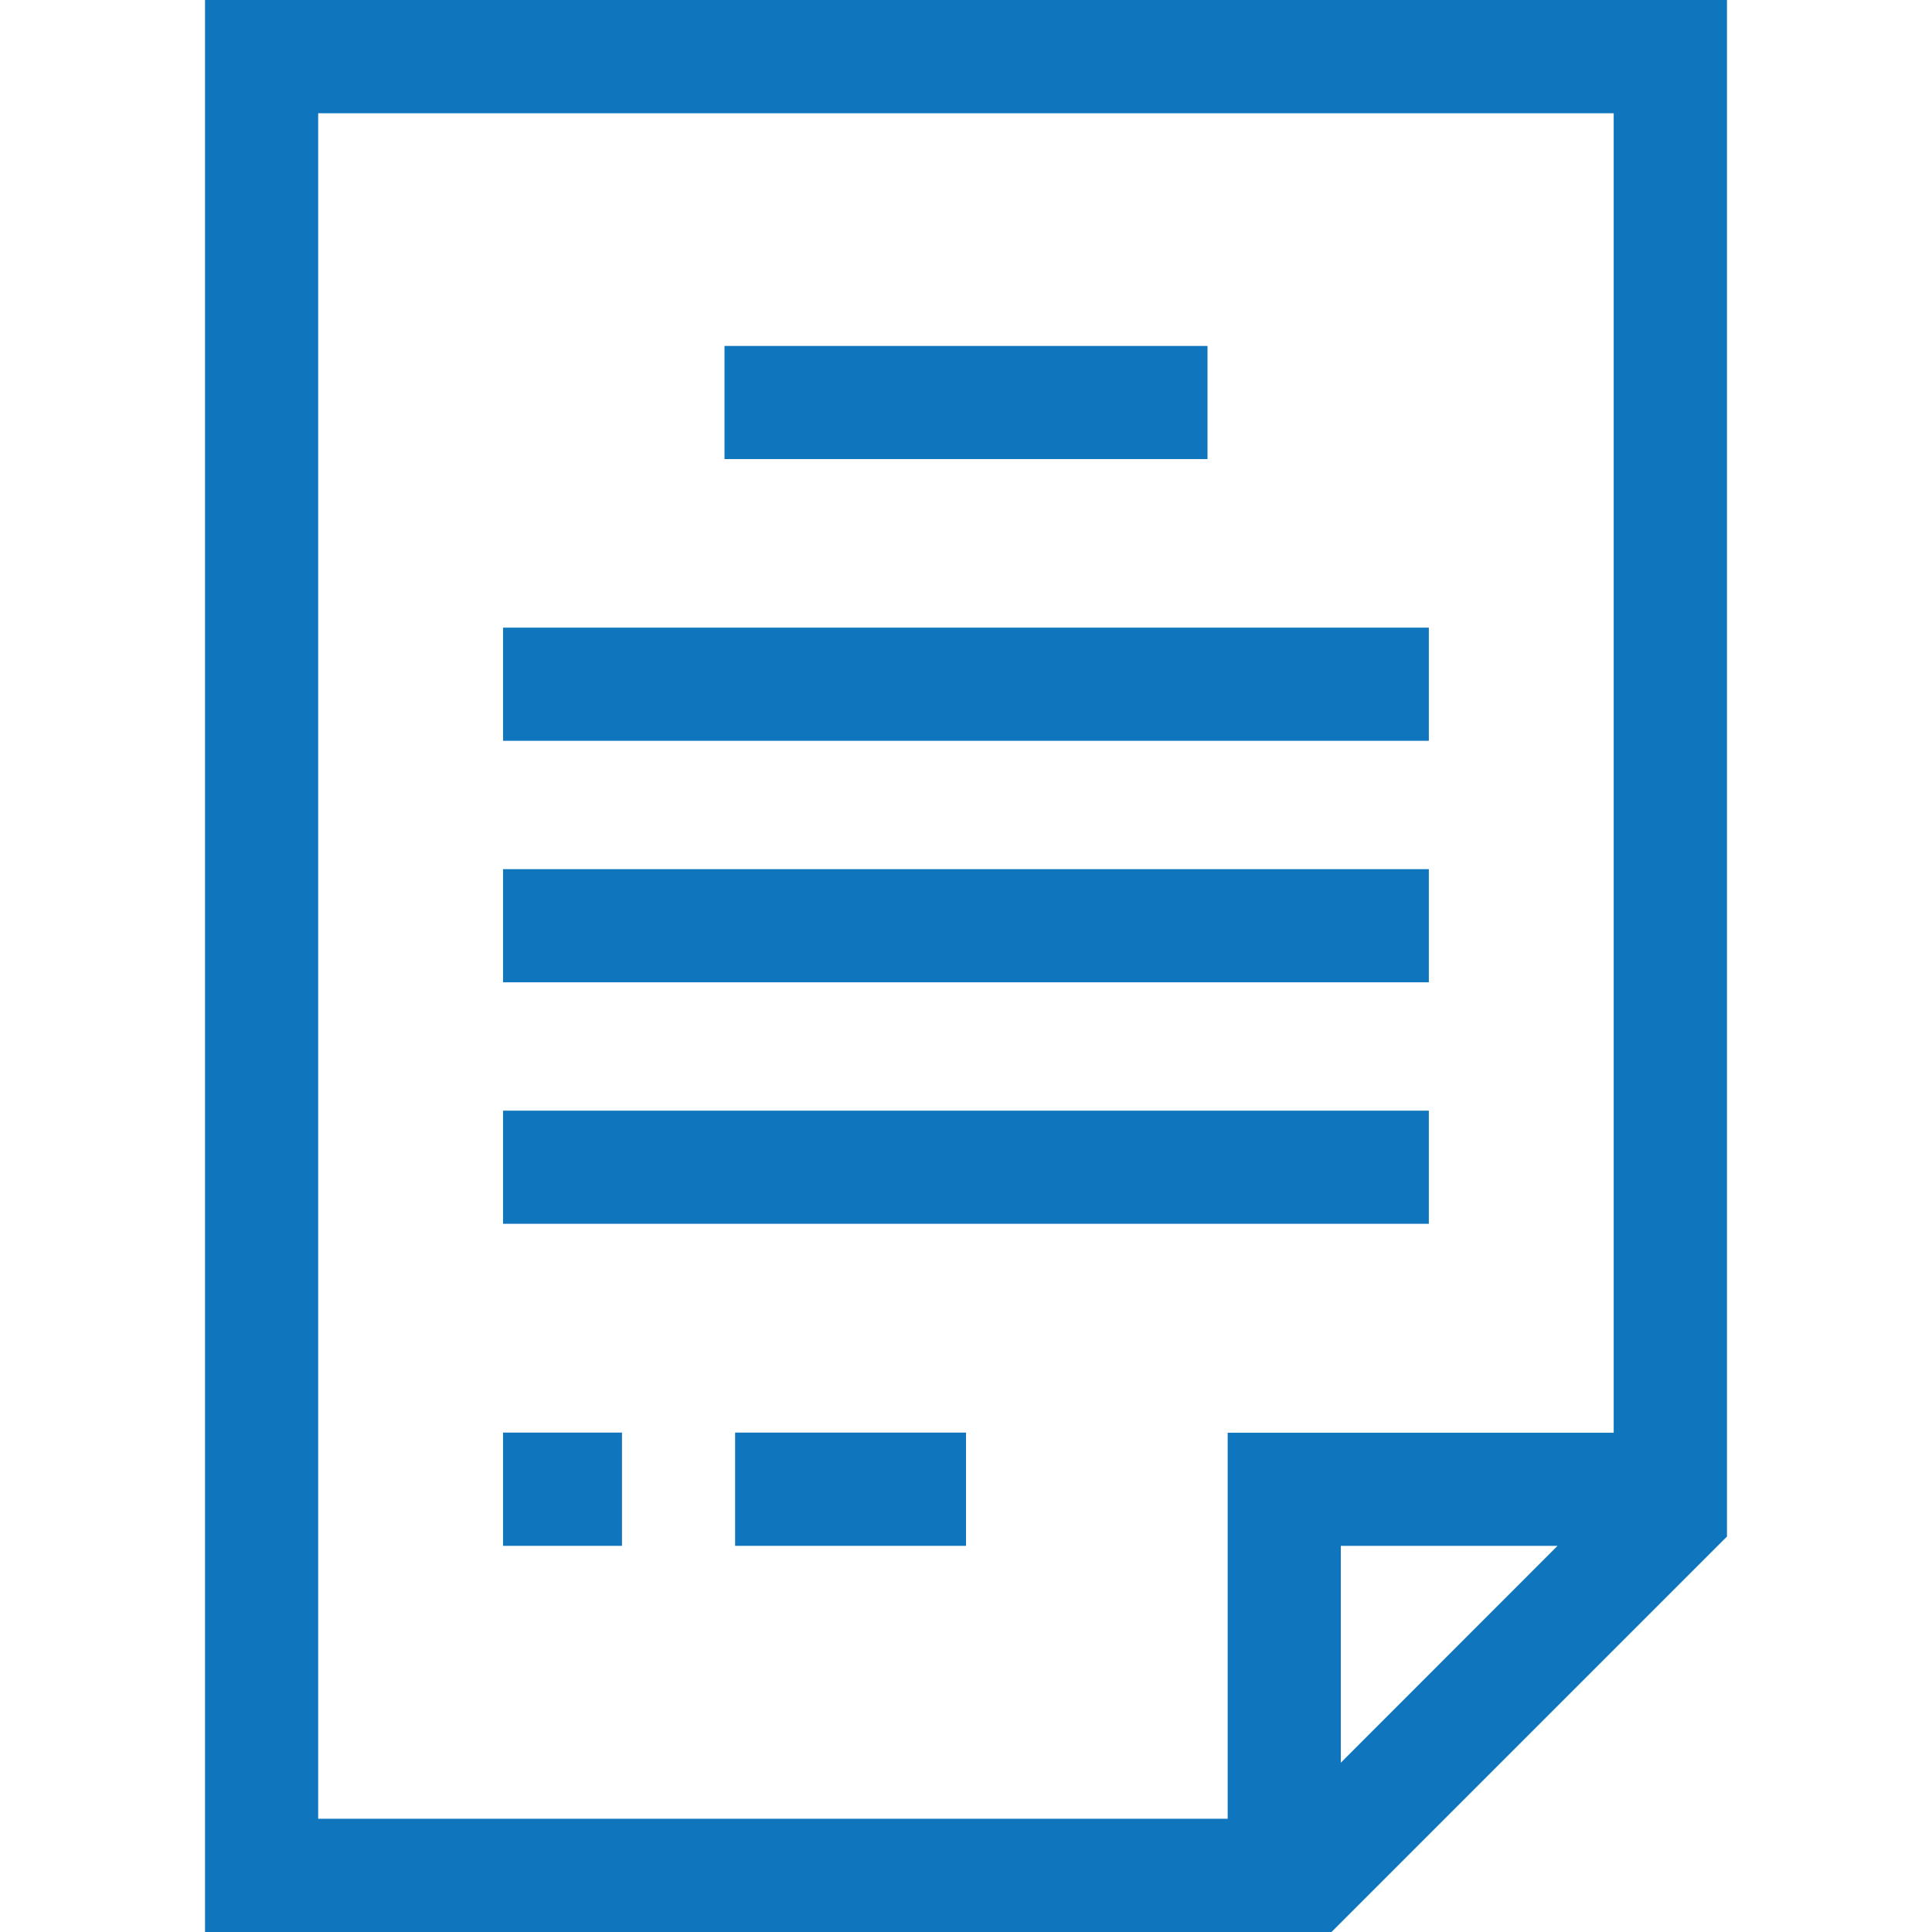 <svg width="16" height="16" viewBox="0 0 16 16" fill="none" xmlns="http://www.w3.org/2000/svg">
<g clip-path="url(#clip0_3058_804)">
<path d="M1.698 0V16H11.027L14.302 12.725V0L1.698 0ZM2.635 0.938H13.364V11.865H10.167V15.062H2.635V0.938H2.635ZM12.899 12.802L11.104 14.598V12.802H12.899Z" fill="#0F75BC"/>
<path d="M6 2.865H10V3.802H6V2.865Z" fill="#0F75BC"/>
<path d="M4.166 5.198H11.833V6.135H4.166V5.198Z" fill="#0F75BC"/>
<path d="M4.166 7.198H11.833V8.135H4.166V7.198Z" fill="#0F75BC"/>
<path d="M4.166 9.198H11.833V10.135H4.166V9.198Z" fill="#0F75BC"/>
<path d="M4.166 11.864H5.151V12.802H4.166V11.864Z" fill="#0F75BC"/>
<path d="M6.088 11.864H8V12.802H6.088V11.864Z" fill="#0F75BC"/>
</g>
<defs>
<clipPath id="clip0_3058_804">
<rect width="16" height="16" fill="white"/>
</clipPath>
</defs>
</svg>
